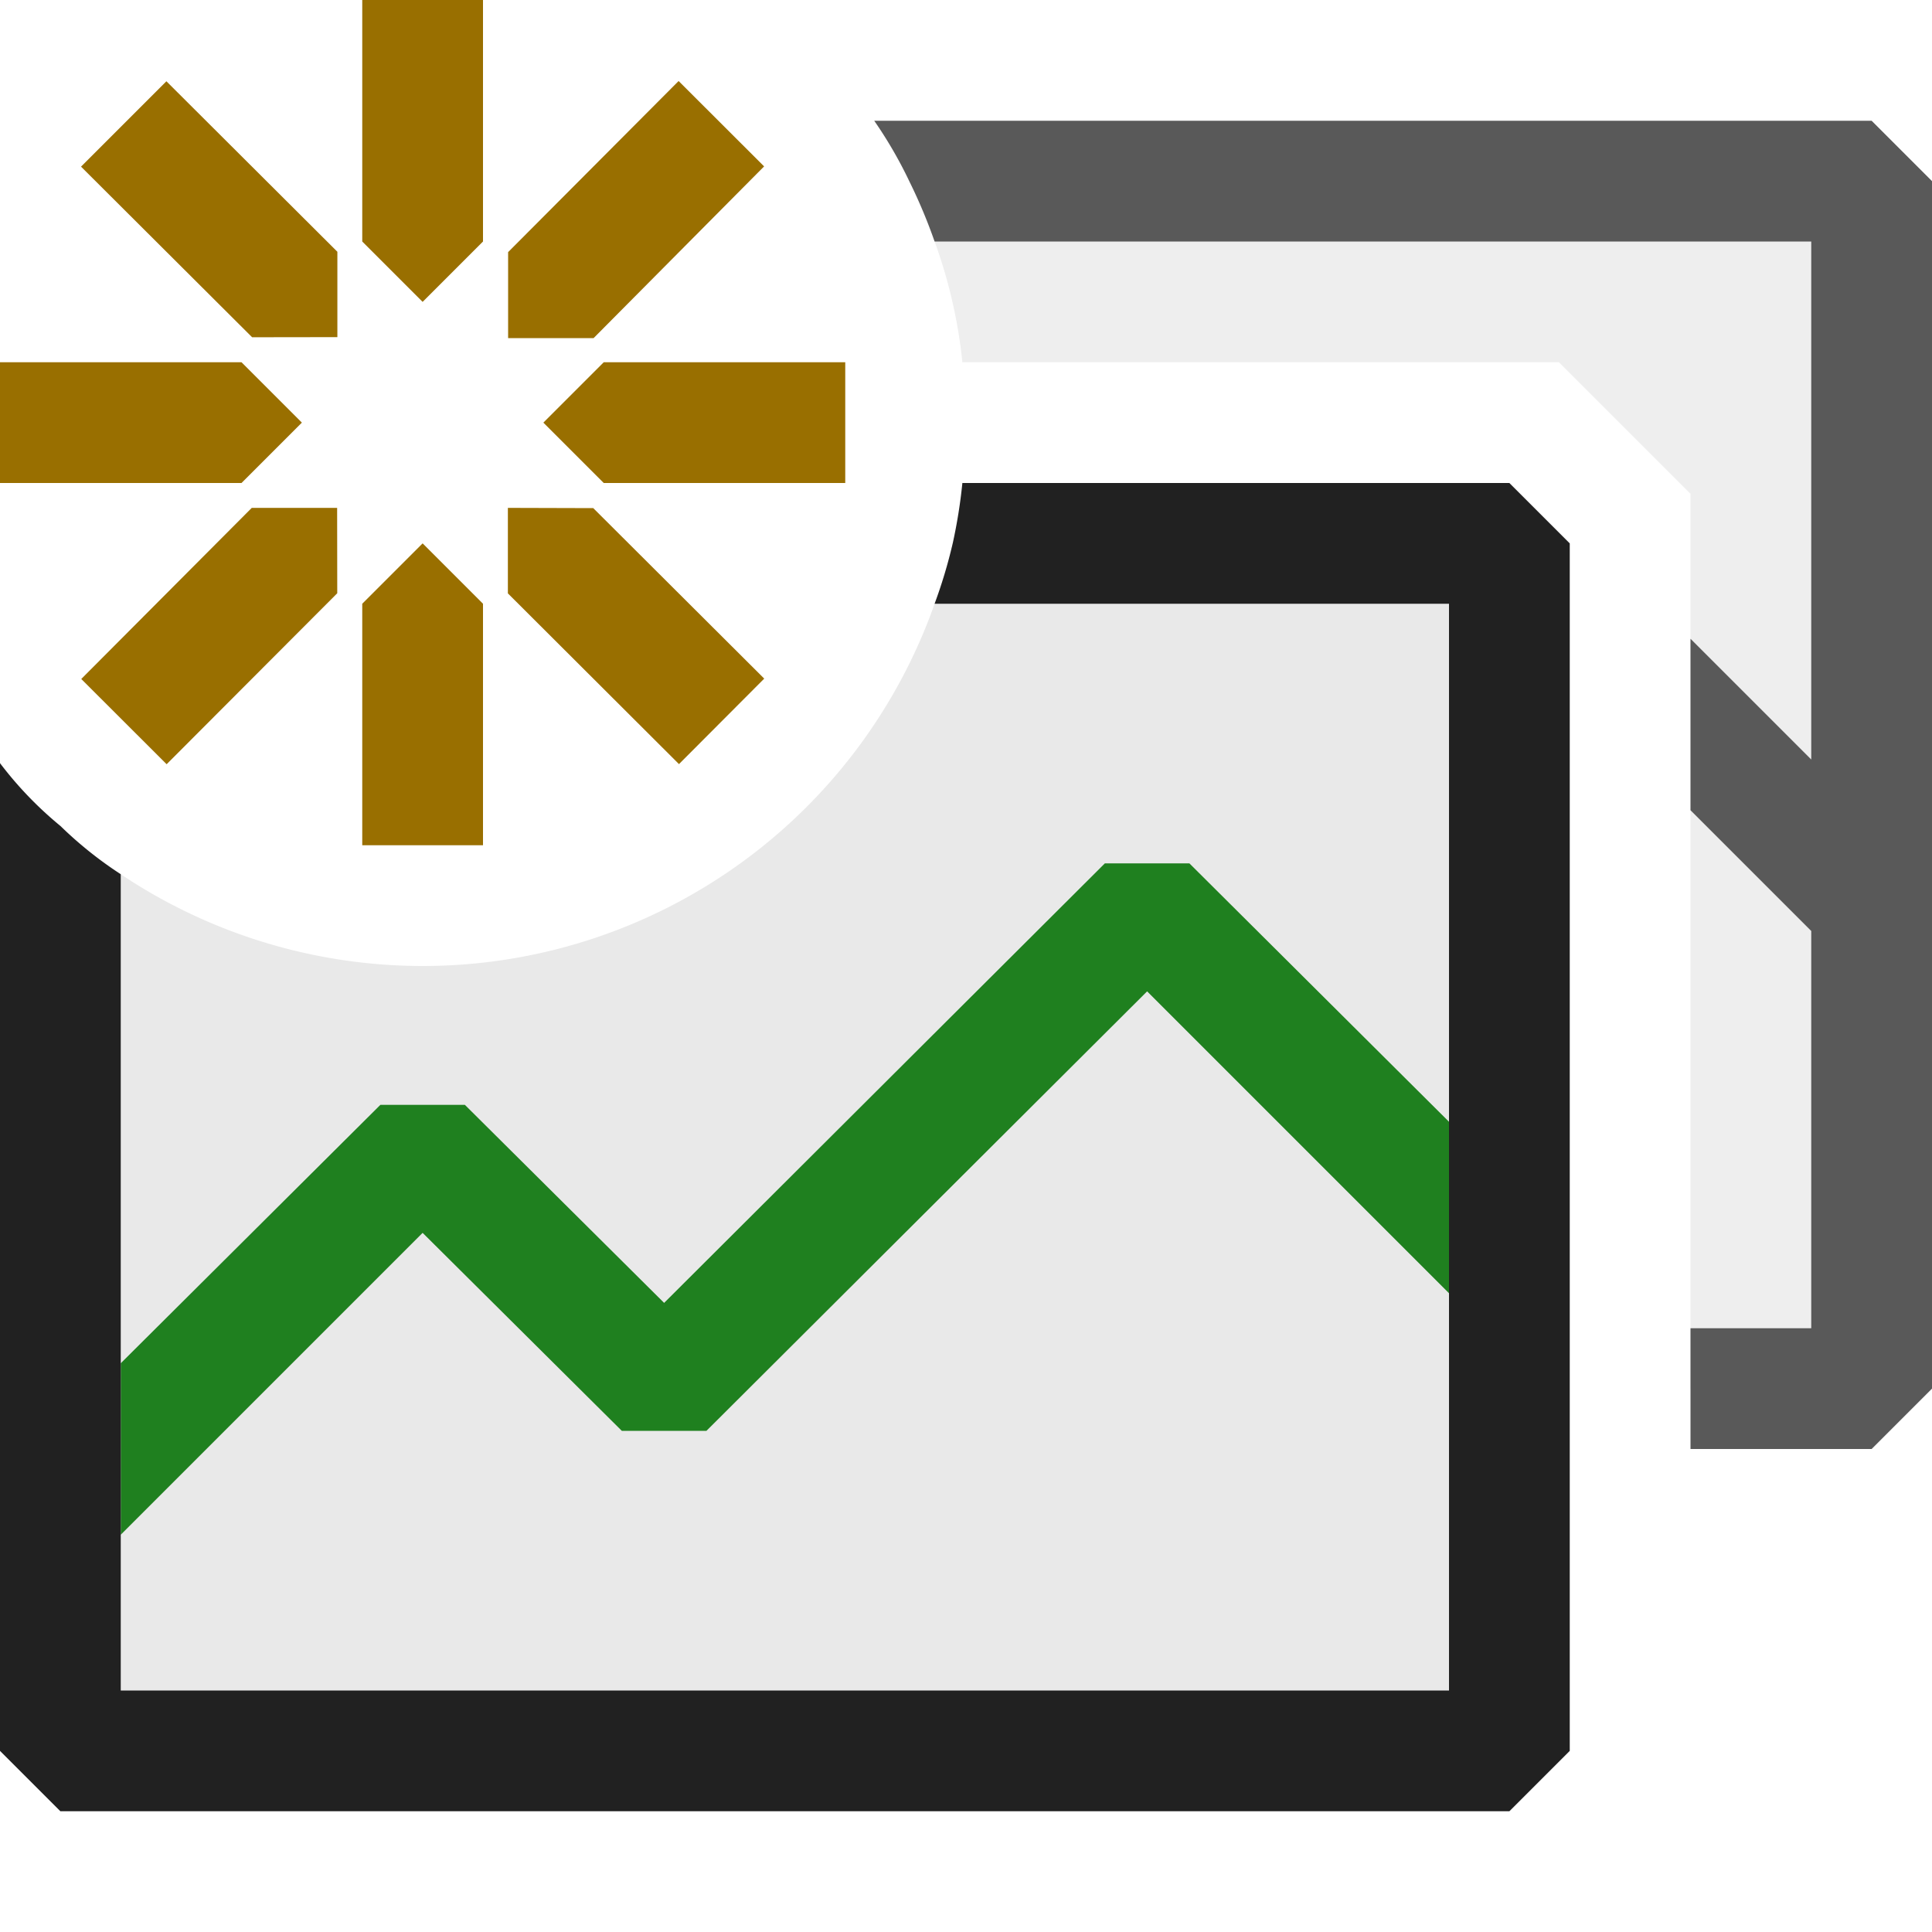 <svg xmlns="http://www.w3.org/2000/svg" viewBox="0 0 16 16">
  <defs>
    <style>.canvas{fill: none; opacity: 0;}.light-defaultgrey-10{fill: #212121; opacity: 0.1;}.light-defaultgrey{fill: #212121; opacity: 1;}.light-green{fill: #1f801f; opacity: 1;}.light-yellow{fill: #996f00; opacity: 1;}.cls-1{opacity:0.75;}</style>
  </defs>
  <title>IconLightNewCounterSet</title>
  <g id="canvas" class="canvas">
    <path class="canvas" d="M16,16H0V0H16Z" />
  </g>
  <g id="level-1">
    <g class="cls-1">
      <path class="light-defaultgrey-10" d="M7.53,1.5a4.4,4.4,0,0,1,.21.5,4.16,4.16,0,0,1,.23,1h4.94L14,4.09V11.5h1.5V1.5Z" />
      <path class="light-defaultgrey" d="M15.5,1H7.24a3.6,3.6,0,0,1,.29.5,4.4,4.4,0,0,1,.21.5H15V6.29l-1-1V6.71l1,1V11H14v1h1.5l.5-.5V1.5Z" />
    </g>
    <path class="light-defaultgrey-10" d="M7.89,4.5a4.127,4.127,0,0,1-.15.5A4.495,4.495,0,0,1,1,7.24a3.249,3.249,0,0,1-.5-.4V14.5h12V4.5Z" />
    <path class="light-green" d="M9.85,7.15h-.7L5.5,10.79,3.85,9.15h-.7L1,11.29v1.42l2.5-2.5,1.65,1.64h.7L9.5,8.21l2.5,2.5V9.29Z" />
    <path class="light-defaultgrey" d="M12.5,4H7.97a4.331,4.331,0,0,1-.08.5,4.127,4.127,0,0,1-.15.5H12v9H1V7.24a3.249,3.249,0,0,1-.5-.4A3.078,3.078,0,0,1,0,6.32V14.5l.5.5h12l.5-.5V4.5Z" />
    <path class="light-yellow" d="M3,2,3,0H4L4,2l-.5.5Zm.5,2.5L3,5V7H4V5Zm1-1L5,4,7,4V3L5,3Zm-2,0L2,3,0,3V4L2,4Zm1.708-.7h.708L6.328,1.378,5.62.671,4.208,2.088ZM2.792,4.206H2.085L.673,5.623l.707.706L2.793,4.913Zm1.414,0v.708L5.623,6.328l.706-.708L4.913,4.208ZM2.794,2.792V2.085L1.378.673.671,1.38,2.088,2.793Z" />
  </g>
</svg>

